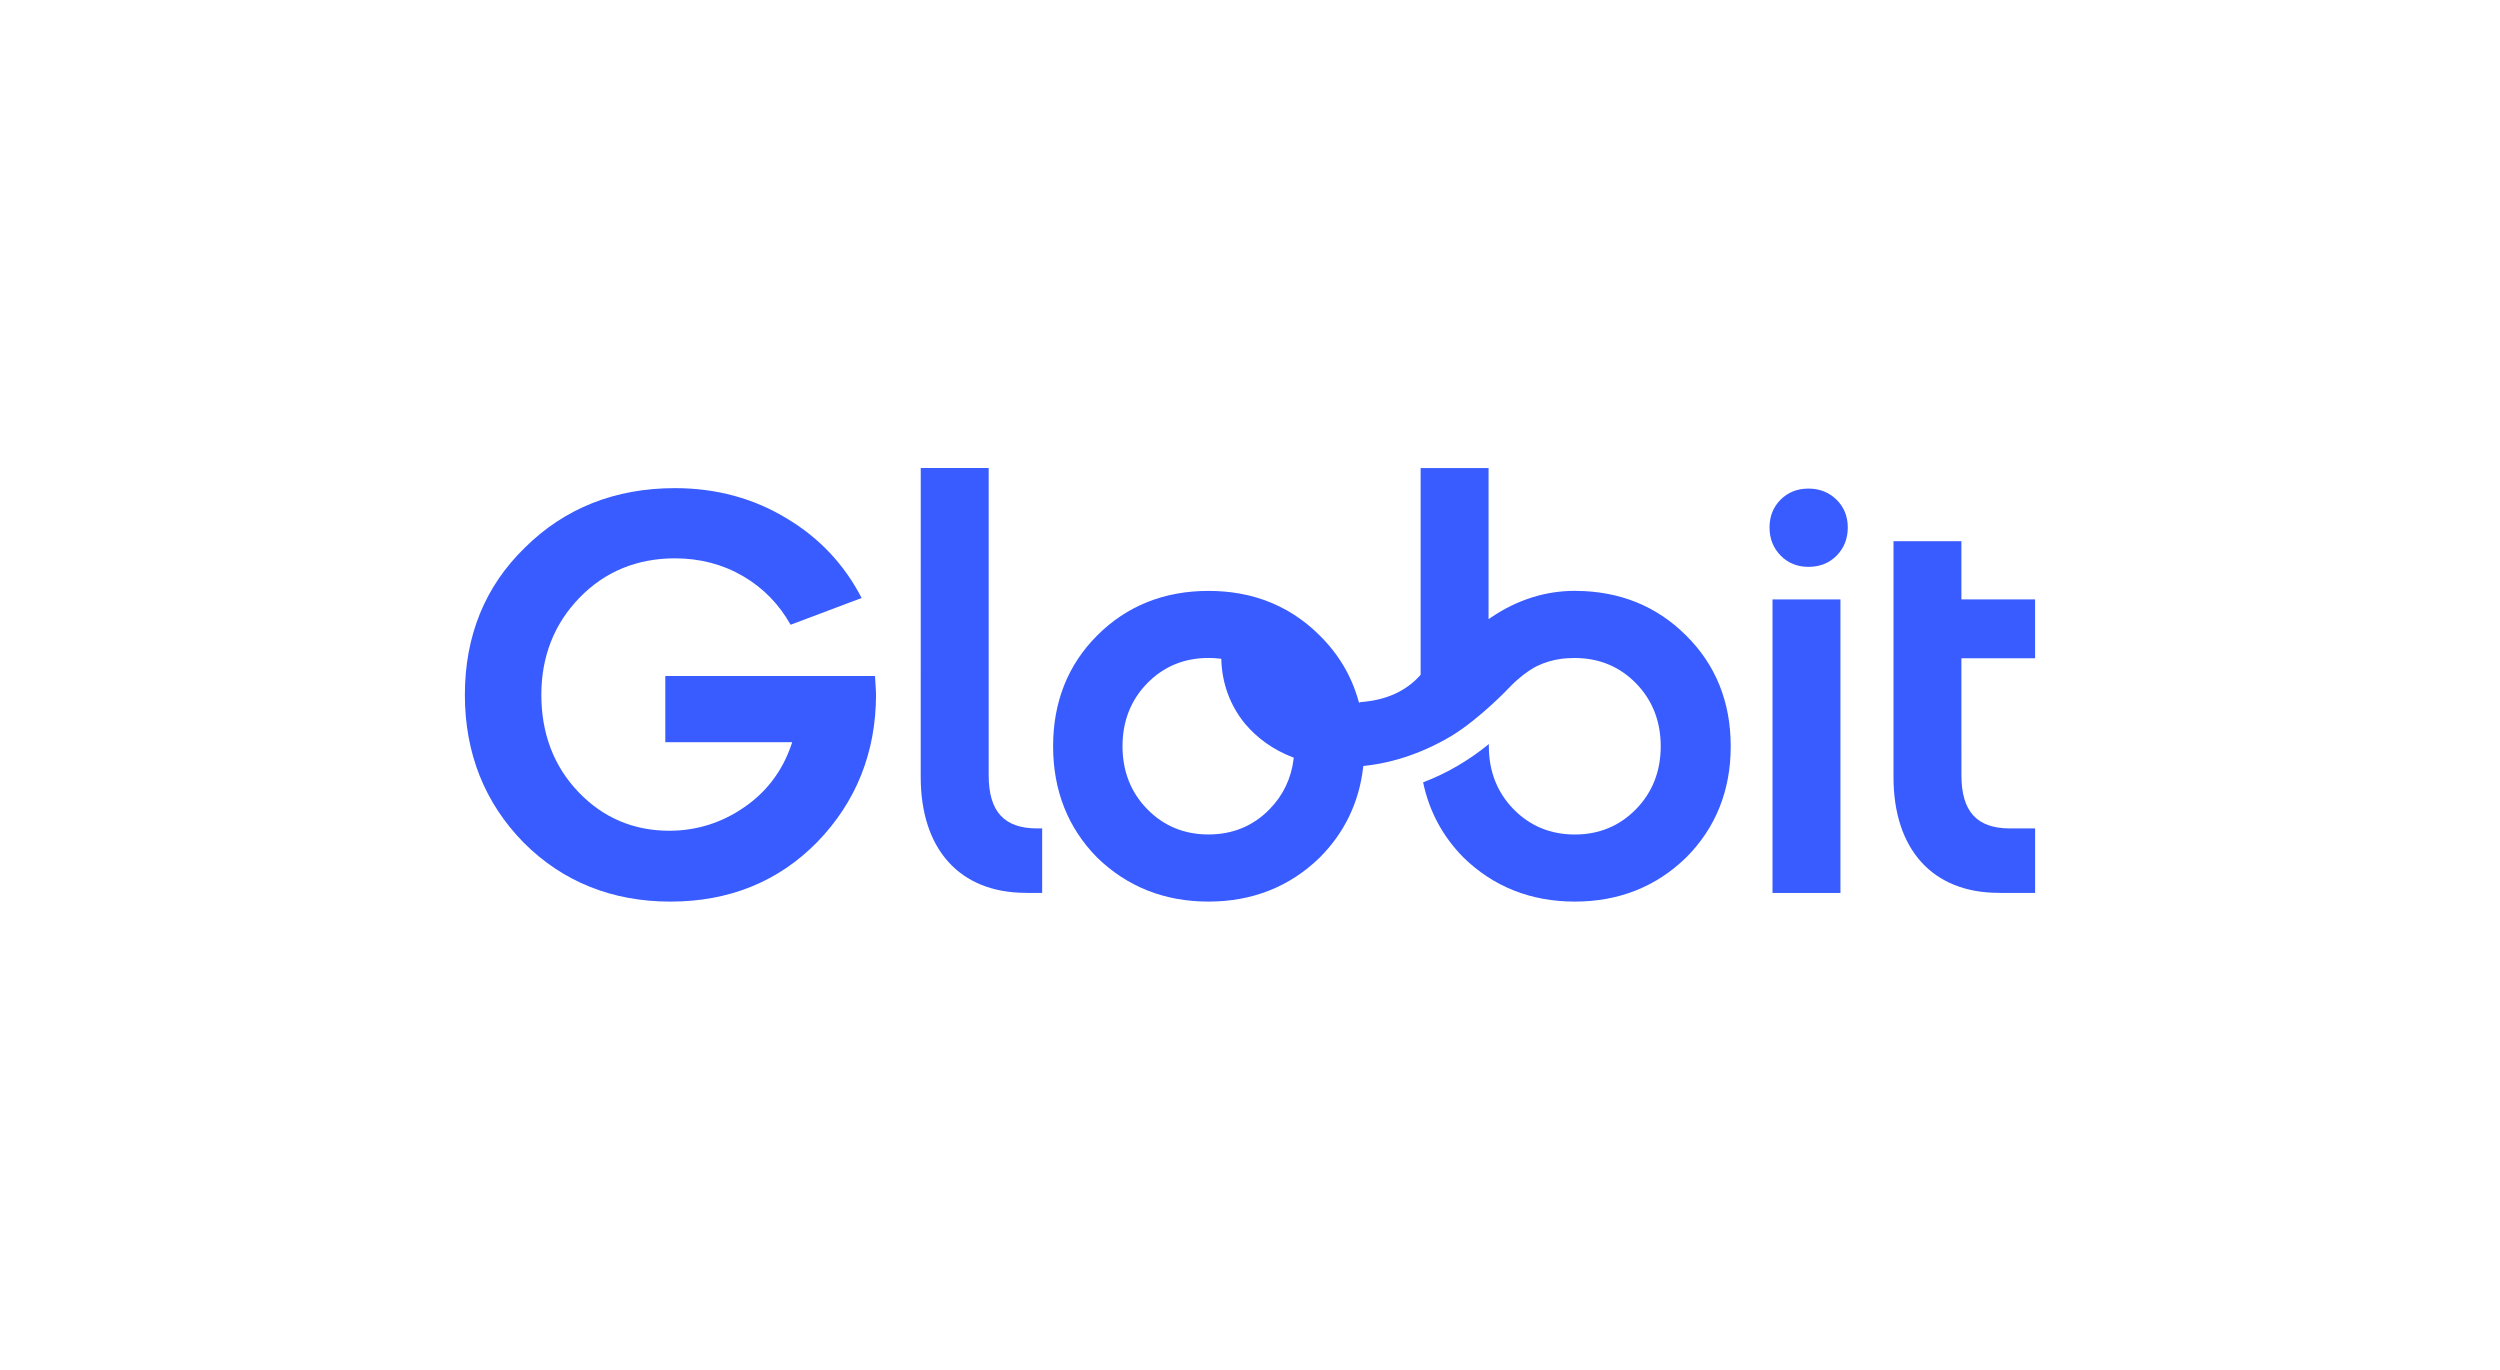 <?xml version="1.0" encoding="utf-8"?>
<!-- Generator: Adobe Illustrator 25.3.0, SVG Export Plug-In . SVG Version: 6.00 Build 0)  -->
<svg version="1.1" id="Capa_1" xmlns="http://www.w3.org/2000/svg" xmlns:xlink="http://www.w3.org/1999/xlink" x="0px" y="0px"
	 viewBox="0 0 1080 591.65" style="enable-background:new 0 0 1080 591.65;" xml:space="preserve">
<style type="text/css">
	.st0{fill:#385CFF;}
</style>
<g>
	<rect x="765.72" y="258.95" class="st0" width="29.35" height="126.81"/>
	<path class="st0" d="M287.41,292.02v28.62h54.82l-0.33,0.98c-3.82,11.29-10.64,20.39-20.27,27.02c-9.78,6.8-20.71,10.24-32.5,10.24
		c-15.44,0-28.66-5.63-39.27-16.75c-10.61-11.1-16-25.23-16-41.97c0-16.56,5.55-30.69,16.5-41.96c10.95-11.29,24.83-17,41.24-17
		c10.77,0,20.69,2.6,29.48,7.75c8.62,5.05,15.5,12.09,20.45,20.94l30.69-11.56c-7.45-14.43-18.27-25.95-32.15-34.24
		c-14.29-8.77-30.6-13.22-48.47-13.22c-25.83,0-47.64,8.64-64.85,25.7c-17.21,16.72-25.93,38.12-25.93,63.61
		c0,25.19,8.55,46.68,25.44,63.87c16.87,16.88,38.2,25.44,63.37,25.44c25.34,0,46.65-8.65,63.37-25.69
		c16.88-17.37,25.44-38.86,25.44-63.87c0-0.73-0.14-3.32-0.44-7.89H287.41z"/>
	<path class="st0" d="M781.24,211.07c-4.81,0-8.85,1.6-12.02,4.77c-3.17,3.18-4.78,7.22-4.78,12.02c0,4.82,1.61,8.9,4.78,12.13
		c3.17,3.24,7.21,4.89,12.01,4.89c4.95,0,9.07-1.65,12.23-4.89c3.17-3.23,4.78-7.31,4.78-12.13c0-4.8-1.64-8.84-4.88-12.02
		C790.13,212.68,786.05,211.07,781.24,211.07"/>
	<path class="st0" d="M847.35,233.79h-29.35l-0.01,101.9c0,31.23,16.89,49.92,45.18,50.02h1.02l-0.01,0.05h14.99v-27.88h-10.87
		c-14.29-0.01-20.96-7.31-20.96-22.98l-0.01-50.54h31.83v-25.41h-31.83V233.79z"/>
	<path class="st0" d="M427.11,334.9V202.18h-29.35l-0.01,133.51c0,31.23,16.89,49.93,45.18,50.02h0.88l-0.01,0.05h6.42v-27.88h-2.15
		C433.77,357.88,427.11,350.58,427.11,334.9"/>
	<path class="st0" d="M728.39,274.53c-12.71-12.71-28.76-19.19-47.72-19.27c-0.14-0.01-0.22,0-0.38-0.01
		c-12.68,0-24.82,3.85-36.07,11.44l-1.16,0.79v-65.27h-29.35v89.3l-0.19,0.21c-6.14,6.9-14.79,10.8-25.73,11.58l-0.66,0.28
		l-0.27-0.79c-2.96-10.69-8.58-20.2-16.75-28.25c-2.51-2.52-5.2-4.83-8-6.87c-7.83-5.72-16.77-9.51-26.58-11.25
		c-4.28-0.77-8.82-1.15-13.49-1.15c-19.12,0-35.3,6.49-48.08,19.27c-12.62,12.64-19.02,28.72-19.02,47.84
		c0,19.12,6.4,35.3,19.02,48.08c12.95,12.62,29.13,19.03,48.08,19.03c18.95,0,35.13-6.41,48.08-19.03
		c10.7-10.71,17.01-23.82,18.76-38.96l0.07-0.59l0.59-0.07c12.92-1.36,26.17-6.02,38.33-13.43c11.84-7.51,23.27-19.4,25.43-21.71
		c2.03-1.97,6.05-5.57,10.5-7.87c3.35-1.64,6.99-2.73,10.83-3.25c0.98-0.13,2.99-0.31,5.64-0.32c10.5,0,19.39,3.68,26.48,10.93
		c7.09,7.27,10.68,16.4,10.68,27.19s-3.59,19.94-10.68,27.19c-7.08,7.26-15.98,10.94-26.44,10.94c-10.46,0-19.36-3.68-26.46-10.94
		c-7.08-7.25-10.67-16.4-10.67-27.19c0-0.32,0.01-0.63,0.02-0.95c-8.72,7.13-18.27,12.69-28.41,16.54
		c2.58,12.45,8.45,23.38,17.45,32.49c12.94,12.62,29.12,19.03,48.08,19.03c18.94,0,35.13-6.41,48.08-19.03
		c12.79-12.79,19.27-28.96,19.27-48.08C747.66,303.25,741.18,287.16,728.39,274.53L728.39,274.53z M558.83,327.91
		c-1.03,8.39-4.51,15.67-10.35,21.64h0.01c-7.08,7.26-15.98,10.94-26.44,10.94c-10.47,0-19.36-3.68-26.45-10.94
		c-7.09-7.25-10.68-16.4-10.68-27.19s3.59-19.92,10.68-27.19c7.09-7.25,15.99-10.93,26.45-10.93c1.71,0,3.37,0.1,4.92,0.28
		l0.63,0.08l0.02,0.64c0.34,10.07,3.8,19.48,10.03,27.18c5.42,6.52,12.4,11.47,20.72,14.7l0.54,0.2L558.83,327.91z"/>
</g>
</svg>
